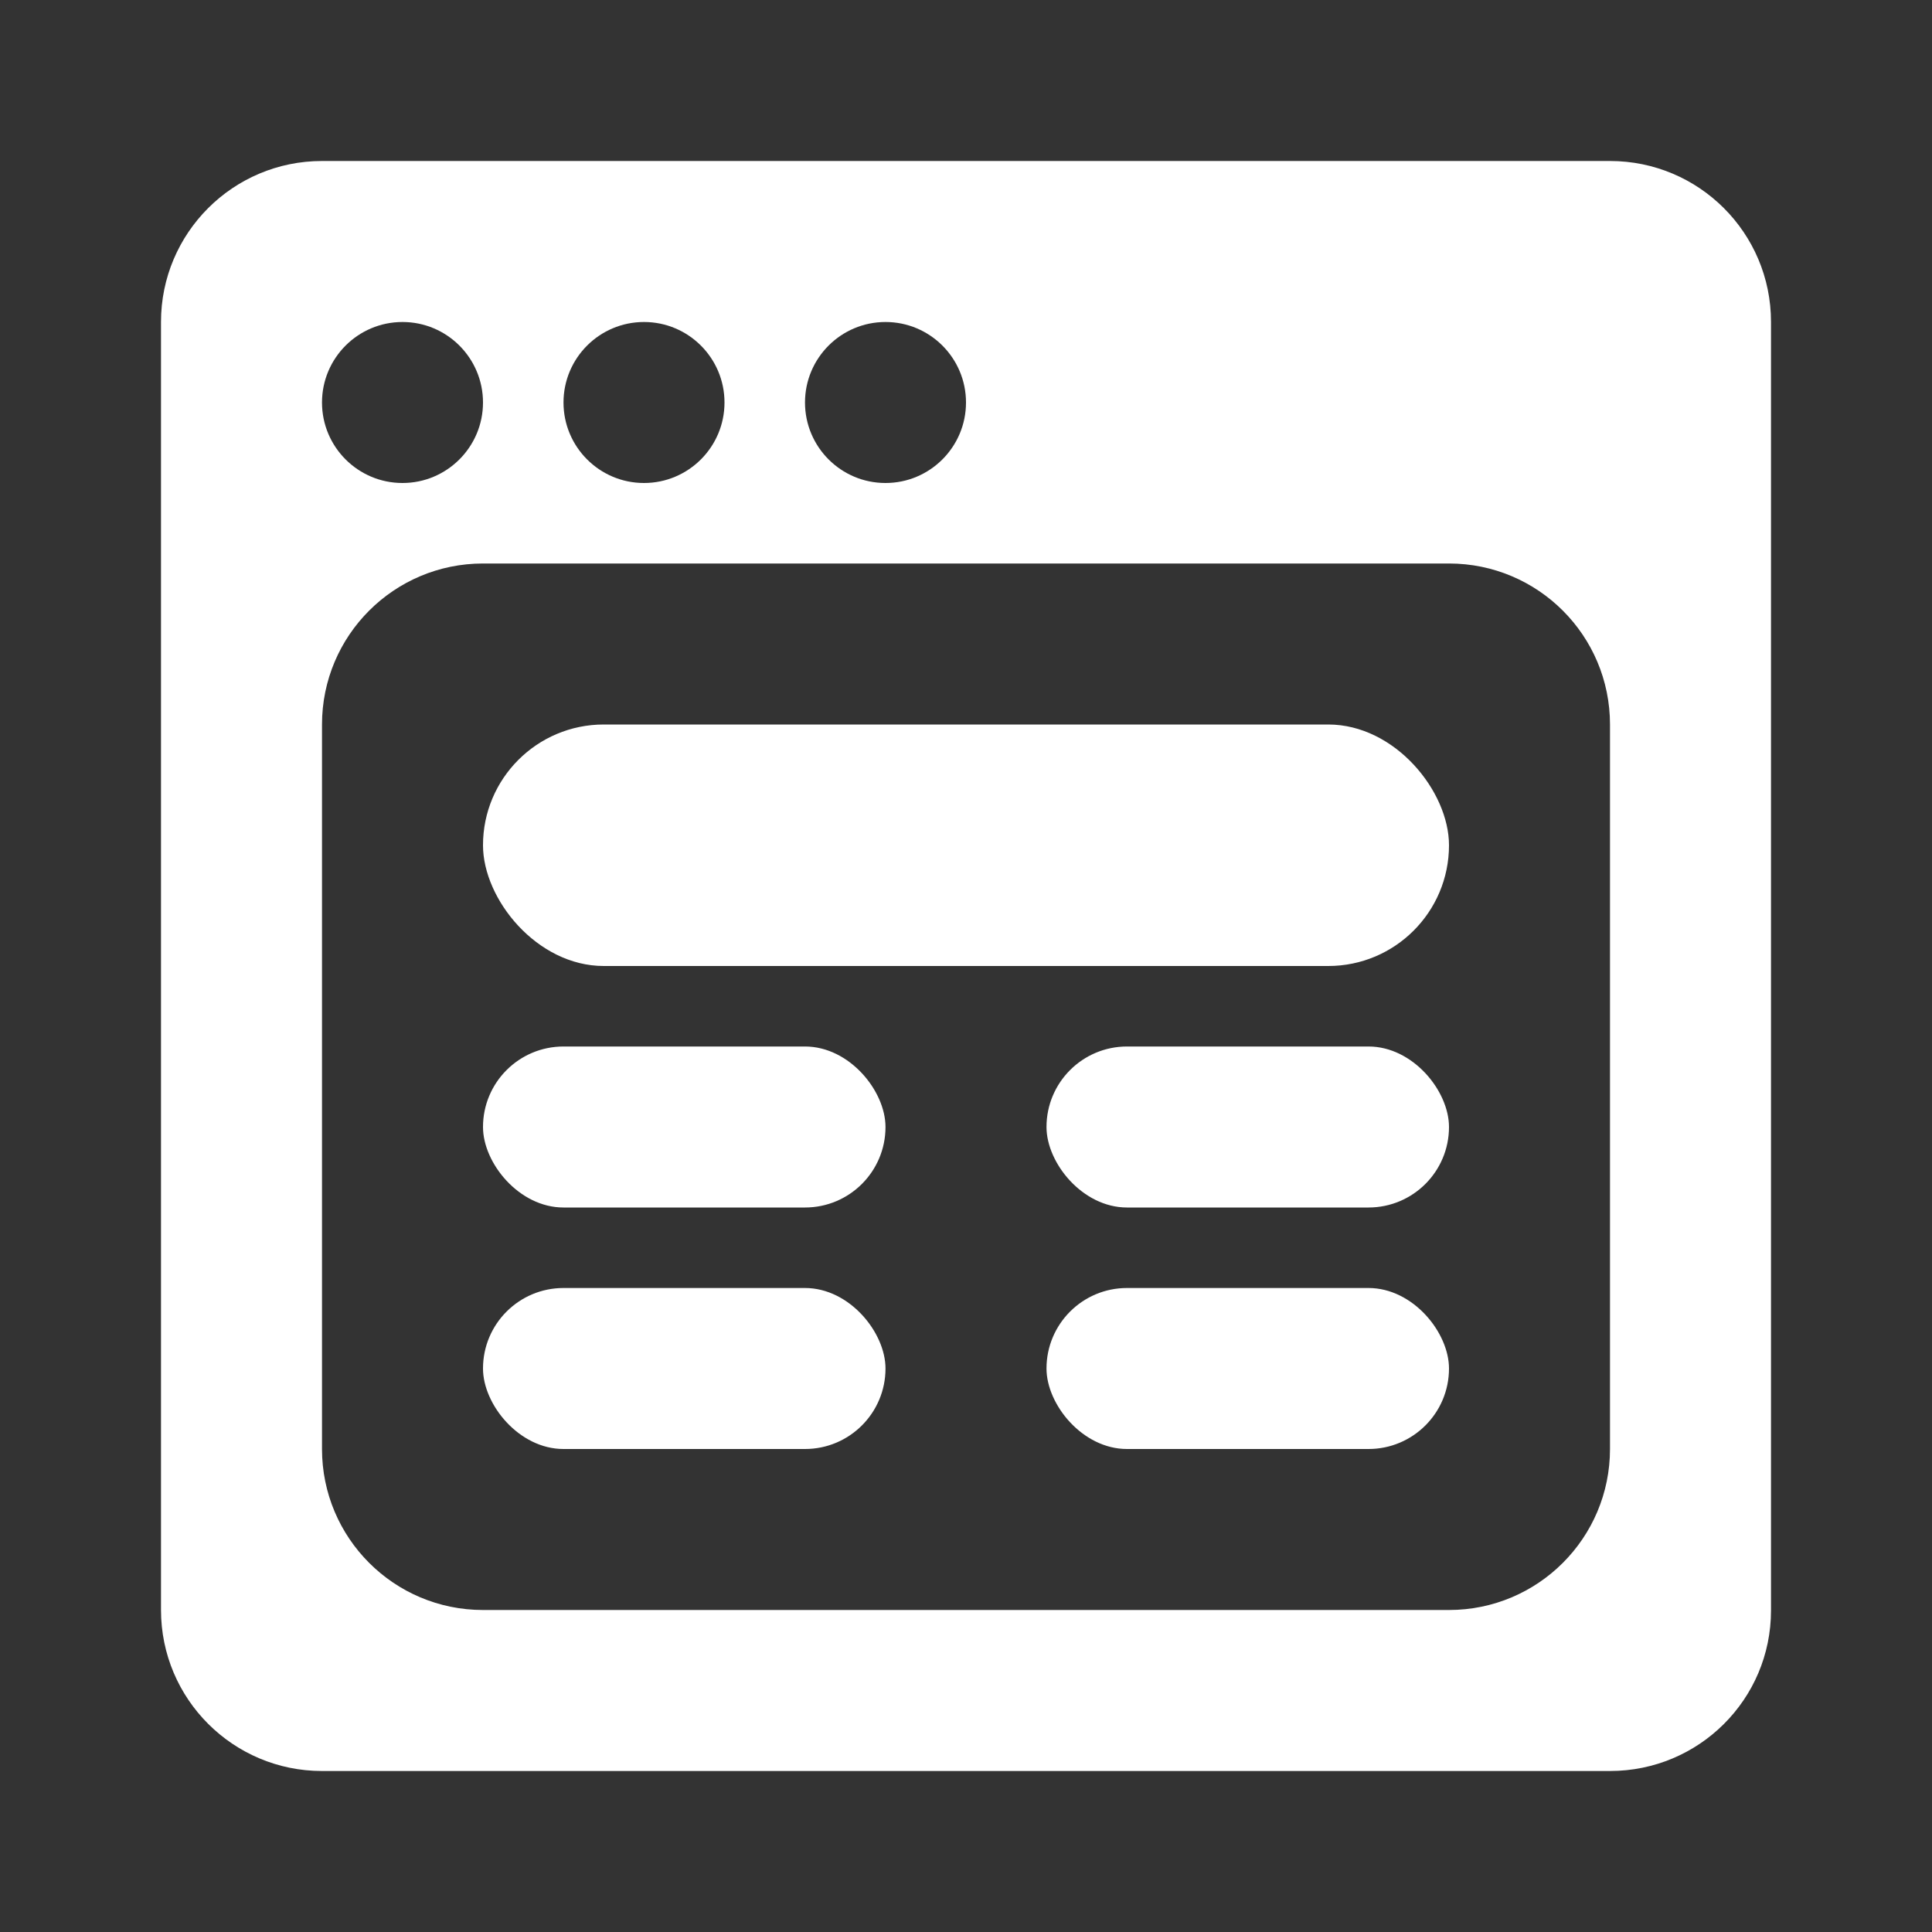 <svg width="24" height="24" viewBox="0 0 24 24" fill="none" xmlns="http://www.w3.org/2000/svg">
<rect x="0" y="0" width="24" height="24" fill="#333333" stroke="none"/>
<path fill-rule="evenodd" clip-rule="evenodd" d="M2 3.999C2 2.895 2.895 2 4 2L20 2C21.105 2 22 2.894 22 3.999C22 9.233 22 16.53 22 20.006C22 21.11 21.104 22 20 22C14.308 22 9.692 22 4 22C2.896 22 2 21.105 2 20V20C2 20 2 10.93 2 3.999ZM20 9C20 7.895 19.105 7 18 7H6C4.895 7 4 7.895 4 9V18C4 19.105 4.895 20 6 20H18C19.105 20 20 19.105 20 18V9ZM11 4C11.552 4 12 4.448 12 5V5C12 5.552 11.552 6 11 6V6C10.448 6 10 5.552 10 5V5C10 4.448 10.448 4 11 4V4ZM8 4C8.552 4 9 4.448 9 5V5C9 5.552 8.552 6 8 6V6C7.448 6 7 5.552 7 5V5C7 4.448 7.448 4 8 4V4ZM5 4C5.552 4 6 4.448 6 5V5C6 5.552 5.552 6 5 6V6C4.448 6 4 5.552 4 5V5C4 4.448 4.448 4 5 4V4Z" fill="white"/>
<rect x="6" y="13" width="5" height="2" rx="1" fill="white"/>
<rect x="6" y="16" width="5" height="2" rx="1" fill="white"/>
<rect x="13" y="16" width="5" height="2" rx="1" fill="white"/>
<rect x="13" y="13" width="5" height="2" rx="1" fill="white"/>
<rect x="6" y="9" width="12" height="3" rx="1.5" fill="white"/>
</svg>
